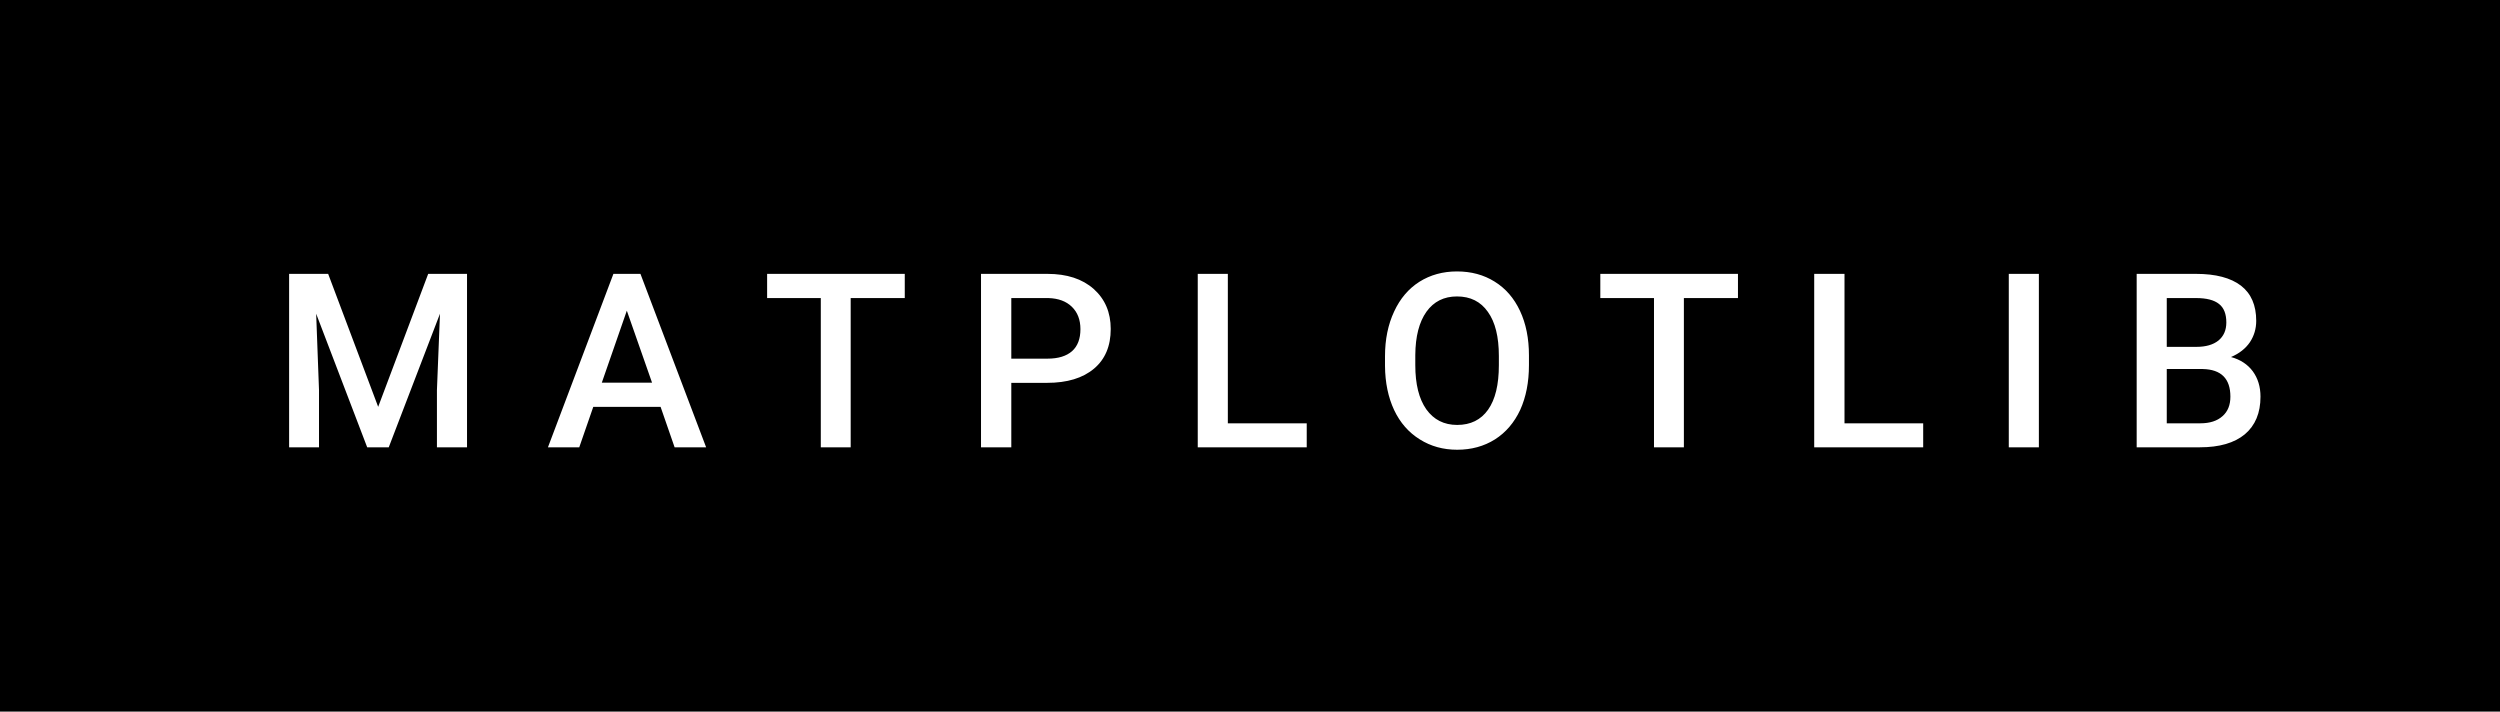 <svg xmlns="http://www.w3.org/2000/svg" width="122.96" height="35" viewBox="0 0 122.96 35"><rect class="svg__rect" x="0" y="0" width="122.96" height="35" fill="#000000"/><rect class="svg__rect" x="122.96" y="0" width="0" height="35" fill="#389AD5"/><path class="svg__text" d="M15.69 22L14.22 22L14.22 13.47L16.14 13.47L18.60 20.01L21.06 13.47L22.97 13.47L22.97 22L21.49 22L21.49 19.19L21.64 15.43L19.12 22L18.06 22L15.55 15.43L15.69 19.19L15.69 22ZM28.49 22L26.95 22L30.17 13.47L31.50 13.47L34.73 22L33.18 22L32.49 20.01L29.18 20.01L28.49 22ZM30.83 15.28L29.60 18.82L32.07 18.82L30.83 15.28ZM40.37 14.66L37.73 14.66L37.73 13.47L44.50 13.47L44.50 14.66L41.84 14.66L41.84 22L40.37 22L40.37 14.66ZM49.74 22L48.25 22L48.25 13.47L51.52 13.47Q52.95 13.47 53.79 14.21Q54.63 14.96 54.63 16.18L54.63 16.18Q54.63 17.44 53.81 18.13Q52.98 18.83 51.50 18.83L51.50 18.83L49.74 18.83L49.74 22ZM49.74 14.66L49.74 17.64L51.52 17.64Q52.31 17.64 52.73 17.27Q53.14 16.90 53.14 16.19L53.14 16.19Q53.14 15.50 52.72 15.09Q52.30 14.68 51.56 14.66L51.56 14.66L49.74 14.66ZM64.27 22L58.91 22L58.91 13.47L60.39 13.47L60.39 20.82L64.27 20.82L64.27 22ZM68.12 18.00L68.12 18.00L68.12 17.52Q68.12 16.28 68.57 15.32Q69.01 14.37 69.81 13.86Q70.62 13.35 71.66 13.35Q72.71 13.35 73.51 13.85Q74.32 14.35 74.76 15.29Q75.20 16.23 75.20 17.48L75.20 17.48L75.20 17.96Q75.20 19.21 74.77 20.16Q74.33 21.10 73.53 21.61Q72.72 22.12 71.67 22.12L71.67 22.12Q70.64 22.12 69.83 21.61Q69.01 21.10 68.57 20.17Q68.13 19.23 68.12 18.00ZM69.61 17.46L69.61 17.96Q69.61 19.36 70.15 20.13Q70.70 20.90 71.67 20.90L71.67 20.90Q72.66 20.90 73.19 20.15Q73.72 19.40 73.72 17.96L73.72 17.96L73.72 17.51Q73.72 16.09 73.18 15.34Q72.65 14.58 71.66 14.58L71.66 14.58Q70.70 14.58 70.16 15.33Q69.62 16.09 69.61 17.46L69.61 17.46ZM81.35 14.66L78.71 14.66L78.71 13.47L85.48 13.47L85.48 14.66L82.82 14.66L82.82 22L81.35 22L81.35 14.66ZM94.59 22L89.23 22L89.23 13.47L90.72 13.47L90.72 20.82L94.59 20.82L94.59 22ZM100.28 22L98.80 22L98.80 13.47L100.28 13.47L100.28 22ZM108.20 22L105.09 22L105.09 13.47L108.01 13.47Q109.46 13.47 110.22 14.05Q110.97 14.63 110.97 15.78L110.97 15.78Q110.97 16.36 110.66 16.83Q110.34 17.30 109.73 17.56L109.73 17.56Q110.42 17.75 110.80 18.26Q111.18 18.78 111.18 19.51L111.18 19.51Q111.18 20.71 110.41 21.36Q109.64 22 108.20 22L108.20 22ZM106.57 18.15L106.57 20.82L108.22 20.82Q108.92 20.82 109.31 20.47Q109.70 20.13 109.70 19.51L109.70 19.51Q109.70 18.18 108.34 18.15L108.34 18.15L106.57 18.15ZM106.57 14.66L106.57 17.06L108.03 17.06Q108.72 17.06 109.11 16.75Q109.50 16.43 109.50 15.86L109.50 15.86Q109.50 15.23 109.14 14.95Q108.78 14.66 108.01 14.66L108.01 14.66L106.57 14.66Z" fill="#FFFFFF"/><path class="svg__text" d="" fill="#FFFFFF" x="135.96"/></svg>